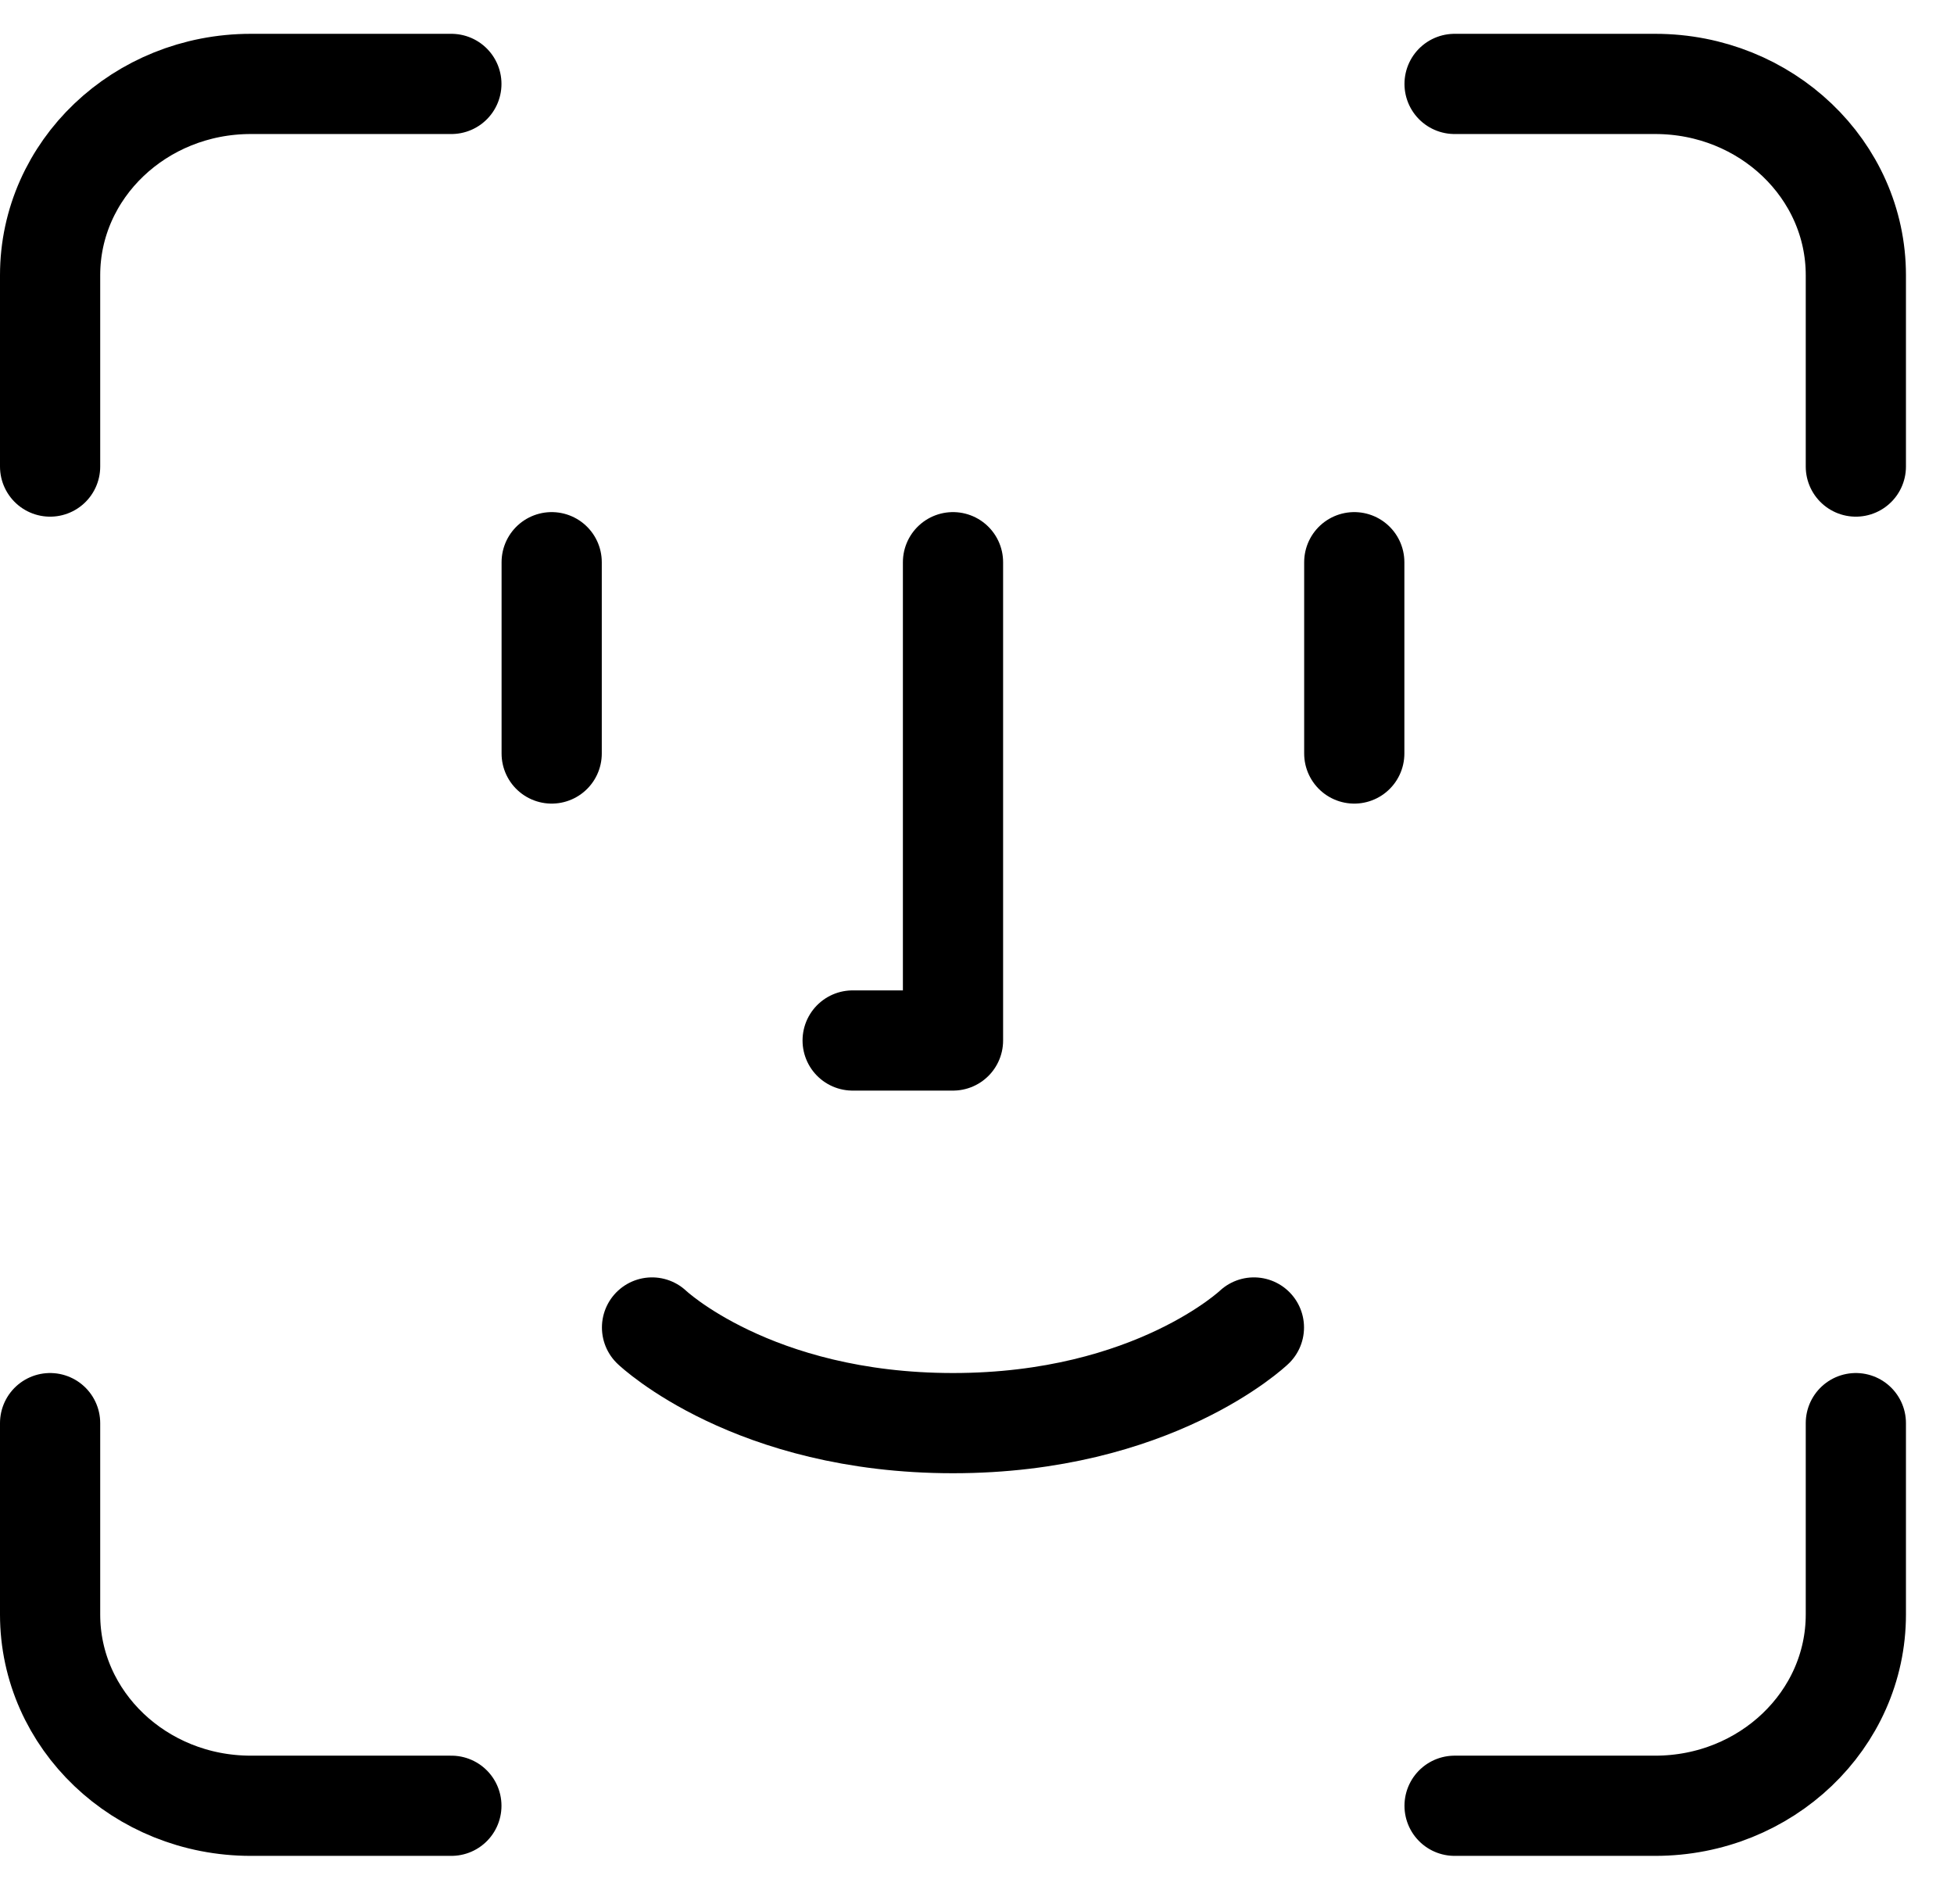 <svg width="39" height="38" viewBox="0 0 39 38" fill="none" xmlns="http://www.w3.org/2000/svg">
<path d="M9.009 1.675H5.005C2.793 1.675 1 3.384 1 5.493V9.312" stroke="black" stroke-width="2" stroke-linecap="round" stroke-linejoin="round"/>
<path d="M29.032 1.675H33.037C35.248 1.675 37.041 3.384 37.041 5.493V9.312" stroke="black" stroke-width="2" stroke-linecap="round" stroke-linejoin="round"/>
<path d="M27.03 11.221V15.039" stroke="black" stroke-width="2" stroke-linecap="round" stroke-linejoin="round"/>
<path d="M11.011 11.221V15.039" stroke="black" stroke-width="2" stroke-linecap="round" stroke-linejoin="round"/>
<path d="M13.014 26.495C13.014 26.495 15.016 28.404 19.021 28.404C23.025 28.404 25.027 26.495 25.027 26.495" stroke="black" stroke-width="2" stroke-linecap="round" stroke-linejoin="round"/>
<path d="M19.021 11.221V20.767H17.018" stroke="black" stroke-width="2" stroke-linecap="round" stroke-linejoin="round"/>
<path d="M9.009 36.041H5.005C2.793 36.041 1 34.332 1 32.223V28.404" stroke="black" stroke-width="2" stroke-linecap="round" stroke-linejoin="round"/>
<path d="M29.032 36.041H33.037C35.248 36.041 37.041 34.332 37.041 32.223V28.404" stroke="black" stroke-width="2" stroke-linecap="round" stroke-linejoin="round"/>
</svg>

